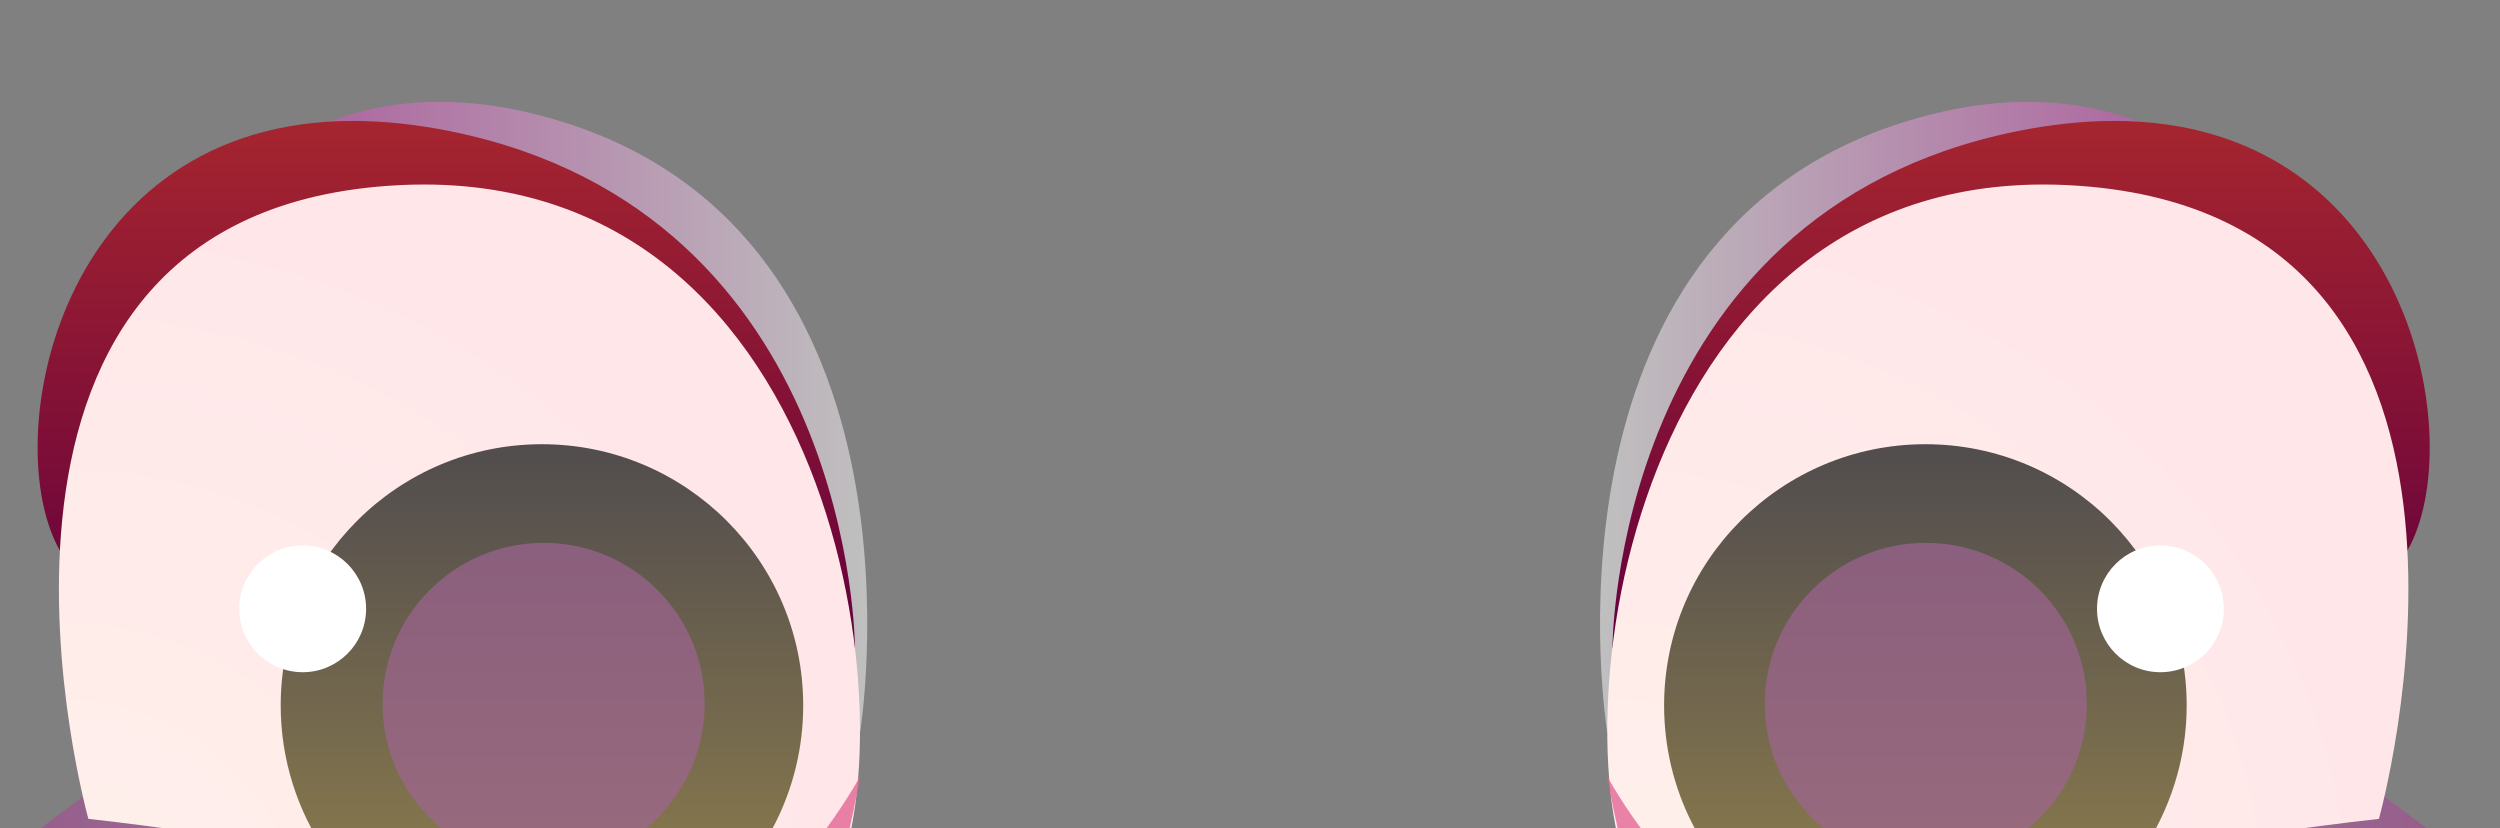 <svg viewBox="0 0 3.667 1.215" xmlns="http://www.w3.org/2000/svg">
  <rect x="0" y="0" width="3.667" height="1.215" fill="#808080" stroke="none"/>
  <defs>
    <linearGradient
       x1="0"
       y1="0"
       x2="1"
       y2="0"
       gradientUnits="userSpaceOnUse"
       gradientTransform="matrix(12.498,0,0,-12.498,81.462,431.018)"
       id="linearGradient7026">
      <stop
         style="stop-opacity:1;stop-color:#ffffff"
         offset="0"
         id="stop7020" />
      <stop
         style="stop-opacity:1;stop-color:#ca00a4"
         offset="0.994"
         id="stop7022" />
      <stop
         style="stop-opacity:1;stop-color:#ca00a4"
         offset="1"
         id="stop7024" />
    </linearGradient>
    <linearGradient
       x1="0"
       y1="0"
       x2="1"
       y2="0"
       gradientUnits="userSpaceOnUse"
       gradientTransform="matrix(13.158,0,0,-13.158,82.168,424.011)"
       id="linearGradient7060">
      <stop
         style="stop-opacity:1;stop-color:#ffffff"
         offset="0"
         id="stop7054" />
      <stop
         style="stop-opacity:1;stop-color:#ca00a4"
         offset="0.994"
         id="stop7056" />
      <stop
         style="stop-opacity:1;stop-color:#ca00a4"
         offset="1"
         id="stop7058" />
    </linearGradient>
    <linearGradient
       x1="0"
       y1="0"
       x2="1"
       y2="0"
       gradientUnits="userSpaceOnUse"
       gradientTransform="matrix(0,8.317,8.317,0,88.102,427.378)"
       id="linearGradient7092">
      <stop
         style="stop-opacity:1;stop-color:#64003c"
         offset="0"
         id="stop7088" />
      <stop
         style="stop-opacity:1;stop-color:#a6252f"
         offset="1"
         id="stop7090" />
    </linearGradient>
    <radialGradient
       fx="77.983"
       fy="442.642"
       cx="77.983"
       cy="442.642"
       r="12.079"
       gradientTransform="scale(1.046,0.956)"
       id="radialGradient7116"
       gradientUnits="userSpaceOnUse">
      <stop
         style="stop-opacity:1;stop-color:#fff0eb"
         offset="0"
         id="stop7108" />
      <stop
         style="stop-opacity:1;stop-color:#fff0eb"
         offset="0.034"
         id="stop7110" />
      <stop
         style="stop-opacity:1;stop-color:#ffe7e9"
         offset="0.977"
         id="stop7112" />
      <stop
         style="stop-opacity:1;stop-color:#ffe7e9"
         offset="1"
         id="stop7114" />
    </radialGradient>
    <linearGradient
       x1="0"
       y1="0"
       x2="1"
       y2="0"
       gradientUnits="userSpaceOnUse"
       gradientTransform="matrix(0,7.384,7.384,0,86.593,423.212)"
       id="linearGradient7138">
      <stop
         style="stop-opacity:1;stop-color:#8c7c4c"
         offset="0"
         id="stop7132" />
      <stop
         style="stop-opacity:1;stop-color:#8c7c4c"
         offset="0.016"
         id="stop7134" />
      <stop
         style="stop-opacity:1;stop-color:#514c4e"
         offset="1"
         id="stop7136" />
    </linearGradient>
    <linearGradient
       x1="0"
       y1="0"
       x2="1"
       y2="0"
       gradientUnits="userSpaceOnUse"
       gradientTransform="matrix(-12.498,0,0,-12.498,69.904,431.018)"
       id="linearGradient7204">
      <stop
         style="stop-opacity:1;stop-color:#ffffff"
         offset="0"
         id="stop7198" />
      <stop
         style="stop-opacity:1;stop-color:#ca00a4"
         offset="0.994"
         id="stop7200" />
      <stop
         style="stop-opacity:1;stop-color:#ca00a4"
         offset="1"
         id="stop7202" />
    </linearGradient>
    <linearGradient
       x1="0"
       y1="0"
       x2="1"
       y2="0"
       gradientUnits="userSpaceOnUse"
       gradientTransform="matrix(-13.159,0,0,-13.159,69.198,424.011)"
       id="linearGradient7238">
      <stop
         style="stop-opacity:1;stop-color:#ffffff"
         offset="0"
         id="stop7232" />
      <stop
         style="stop-opacity:1;stop-color:#ca00a4"
         offset="0.994"
         id="stop7234" />
      <stop
         style="stop-opacity:1;stop-color:#ca00a4"
         offset="1"
         id="stop7236" />
    </linearGradient>
    <linearGradient
       x1="0"
       y1="0"
       x2="1"
       y2="0"
       gradientUnits="userSpaceOnUse"
       gradientTransform="matrix(0,8.317,-8.317,0,63.264,427.378)"
       id="linearGradient7270">
      <stop
         style="stop-opacity:1;stop-color:#64003c"
         offset="0"
         id="stop7266" />
      <stop
         style="stop-opacity:1;stop-color:#a6252f"
         offset="1"
         id="stop7268" />
    </linearGradient>
    <radialGradient
       fx="54.639"
       fy="442.632"
       cx="54.639"
       cy="442.632"
       r="12.078"
       gradientTransform="scale(1.046,0.956)"
       id="radialGradient7294"
       gradientUnits="userSpaceOnUse">
      <stop
         style="stop-opacity:1;stop-color:#fff0eb"
         offset="0"
         id="stop7286" />
      <stop
         style="stop-opacity:1;stop-color:#fff0eb"
         offset="0.034"
         id="stop7288" />
      <stop
         style="stop-opacity:1;stop-color:#ffe7e9"
         offset="0.977"
         id="stop7290" />
      <stop
         style="stop-opacity:1;stop-color:#ffe7e9"
         offset="1"
         id="stop7292" />
    </radialGradient>
    <linearGradient
       x1="0"
       y1="0"
       x2="1"
       y2="0"
       gradientUnits="userSpaceOnUse"
       gradientTransform="matrix(0,7.384,-7.384,0,64.773,423.212)"
       id="linearGradient7316">
      <stop
         style="stop-opacity:1;stop-color:#8c7c4c"
         offset="0"
         id="stop7310" />
      <stop
         style="stop-opacity:1;stop-color:#8c7c4c"
         offset="0.016"
         id="stop7312" />
      <stop
         style="stop-opacity:1;stop-color:#514c4e"
         offset="1"
         id="stop7314" />
    </linearGradient>
  </defs>

  <g id="gr_eyes" transform="matrix(0.093,0,0,-0.093,-5.229,40.697)">
    <path
       d="m 81.576,426.041 c 0,0 -1.282,7.824 4.739,9.654 5.938,1.805 7.644,-5.099 7.644,-5.099 z"
       opacity="0.5"
       style="fill:url(#linearGradient7026);stroke:none"
       id="path7028" />
    <path
       d="m 82.168,423.346 c 0,0 0.321,-0.721 5.357,-0.134 5.036,0.587 6.783,0.937 7.801,0.704 l -1.493,1.124 z"
       opacity="0.3"
       style="fill:url(#linearGradient7060);stroke:none"
       id="path7062" />
    <path
       d="m 88.031,435.531 c -6.374,-1.295 -6.374,-8.152 -6.374,-8.152 v 0 l 12.538,1.539 c 0.982,1.715 0.058,6.777 -4.625,6.777 v 0 c -0.474,0 -0.987,-0.052 -1.539,-0.164"
       style="fill:url(#linearGradient7092);stroke:none"
       id="path7094" />
    <path
       d="m 82.168,423.346 c 0.17,-0.23 0.876,-0.244 1.908,-0.134 v 0 c 1.484,0.157 3.66,0.567 5.918,0.935 v 0 c 1.259,0.208 2.545,0.406 3.752,0.54 v 0 c 0,0 2.613,9.308 -4.549,9.97 v 0 c -0.255,0.023 -0.502,0.035 -0.742,0.035 v 0 c -6.885,-0.001 -7.722,-9.404 -6.287,-11.346"
       style="fill:url(#radialGradient7116);stroke:none"
       id="path7118" />
    <path
       d="m 82.472,426.476 c 0,-1.328 0.627,-2.508 1.604,-3.264 v 0 c 1.484,0.157 3.66,0.567 5.918,0.935 v 0 c 0.451,0.665 0.72,1.467 0.72,2.329 v 0 c 0,2.277 -1.844,4.12 -4.121,4.12 v 0 c -2.273,0 -4.121,-1.843 -4.121,-4.12"
       style="fill:url(#linearGradient7138);stroke:none"
       id="path7140" />
    <path
       d="m 0,0 c 0,0 1.077,-1.985 2.209,-2.172 0,0 -1.297,-0.204 -1.617,0.162 C 0.272,-1.645 0,0 0,0"
       transform="translate(81.576,425.356)"
       opacity="0.8"
       style="fill:#e56595;fill-opacity:1;fill-rule:nonzero;stroke:none"
       id="path7174" />
    <circle
       cx="90.3"
       cy="428"
       r="1"
       fill="#ffffff"
       id="circle5095" />
    <circle
       cx="86.6"
       cy="426.5"
       r="2.54"
       opacity="0.68"
       style="fill:#a16595;fill-opacity:1;fill-rule:nonzero;stroke:none"
       id="circle5097" />

    <path
       d="m 69.79,426.041 c 0,0 1.281,7.824 -4.739,9.654 -5.939,1.805 -7.645,-5.099 -7.645,-5.099 z"
       opacity="0.5"
       style="fill:url(#linearGradient7204);stroke:none"
       id="path7206" />
    <path
       d="m 69.198,423.346 c 0,0 -0.321,-0.721 -5.357,-0.134 -5.036,0.587 -6.782,0.937 -7.801,0.704 l 1.493,1.124 z"
       opacity="0.3"
       style="fill:url(#linearGradient7238);stroke:none"
       id="path7240" />
    <path
       d="m 57.171,428.918 12.539,-1.539 c 0,0 -10e-4,6.857 -6.374,8.152 v 0 c -0.553,0.112 -1.066,0.164 -1.54,0.164 v 0 c -4.683,0 -5.606,-5.062 -4.625,-6.777"
       style="fill:url(#linearGradient7270);stroke:none"
       id="path7272" />
    <path
       d="m 62.169,434.657 c -7.162,-0.662 -4.549,-9.97 -4.549,-9.97 v 0 c 1.208,-0.134 2.494,-0.332 3.752,-0.54 v 0 c 2.258,-0.368 4.433,-0.778 5.918,-0.935 v 0 c 1.033,-0.11 1.738,-0.096 1.908,0.134 v 0 c 1.434,1.942 0.597,11.345 -6.287,11.346 v 0 c -0.24,0 -0.487,-0.012 -0.742,-0.035"
       style="fill:url(#radialGradient7294);stroke:none"
       id="path7296" />
    <path
       d="m 0,0 c 0,0 -1.077,-1.985 -2.209,-2.172 0,0 1.297,-0.204 1.617,0.162 C -0.272,-1.645 0,0 0,0"
       transform="translate(69.79,425.356)"
       opacity="0.8"
       style="fill:#e56595;fill-opacity:1;fill-rule:nonzero;stroke:none"
       id="path7352" />
    <path
       d="m 60.653,426.476 c 0,-0.862 0.267,-1.664 0.719,-2.329 v 0 c 2.258,-0.368 4.433,-0.778 5.918,-0.935 v 0 c 0.977,0.756 1.604,1.936 1.604,3.264 v 0 c 0,2.277 -1.848,4.12 -4.121,4.12 v 0 c -2.276,0 -4.12,-1.843 -4.12,-4.12"
       style="fill:url(#linearGradient7316);stroke:none"
       id="path7318" />
    <circle
       cx="61"
       cy="428"
       r="1"
       fill="#ffffff"
       id="circle5105" />
    <circle
       cx="64.8"
       cy="426.5"
       r="2.54"
       opacity="0.68"
       style="fill:#a16595;fill-opacity:1;fill-rule:nonzero;stroke:none"
       id="circle5107" />
  </g>
</svg>
